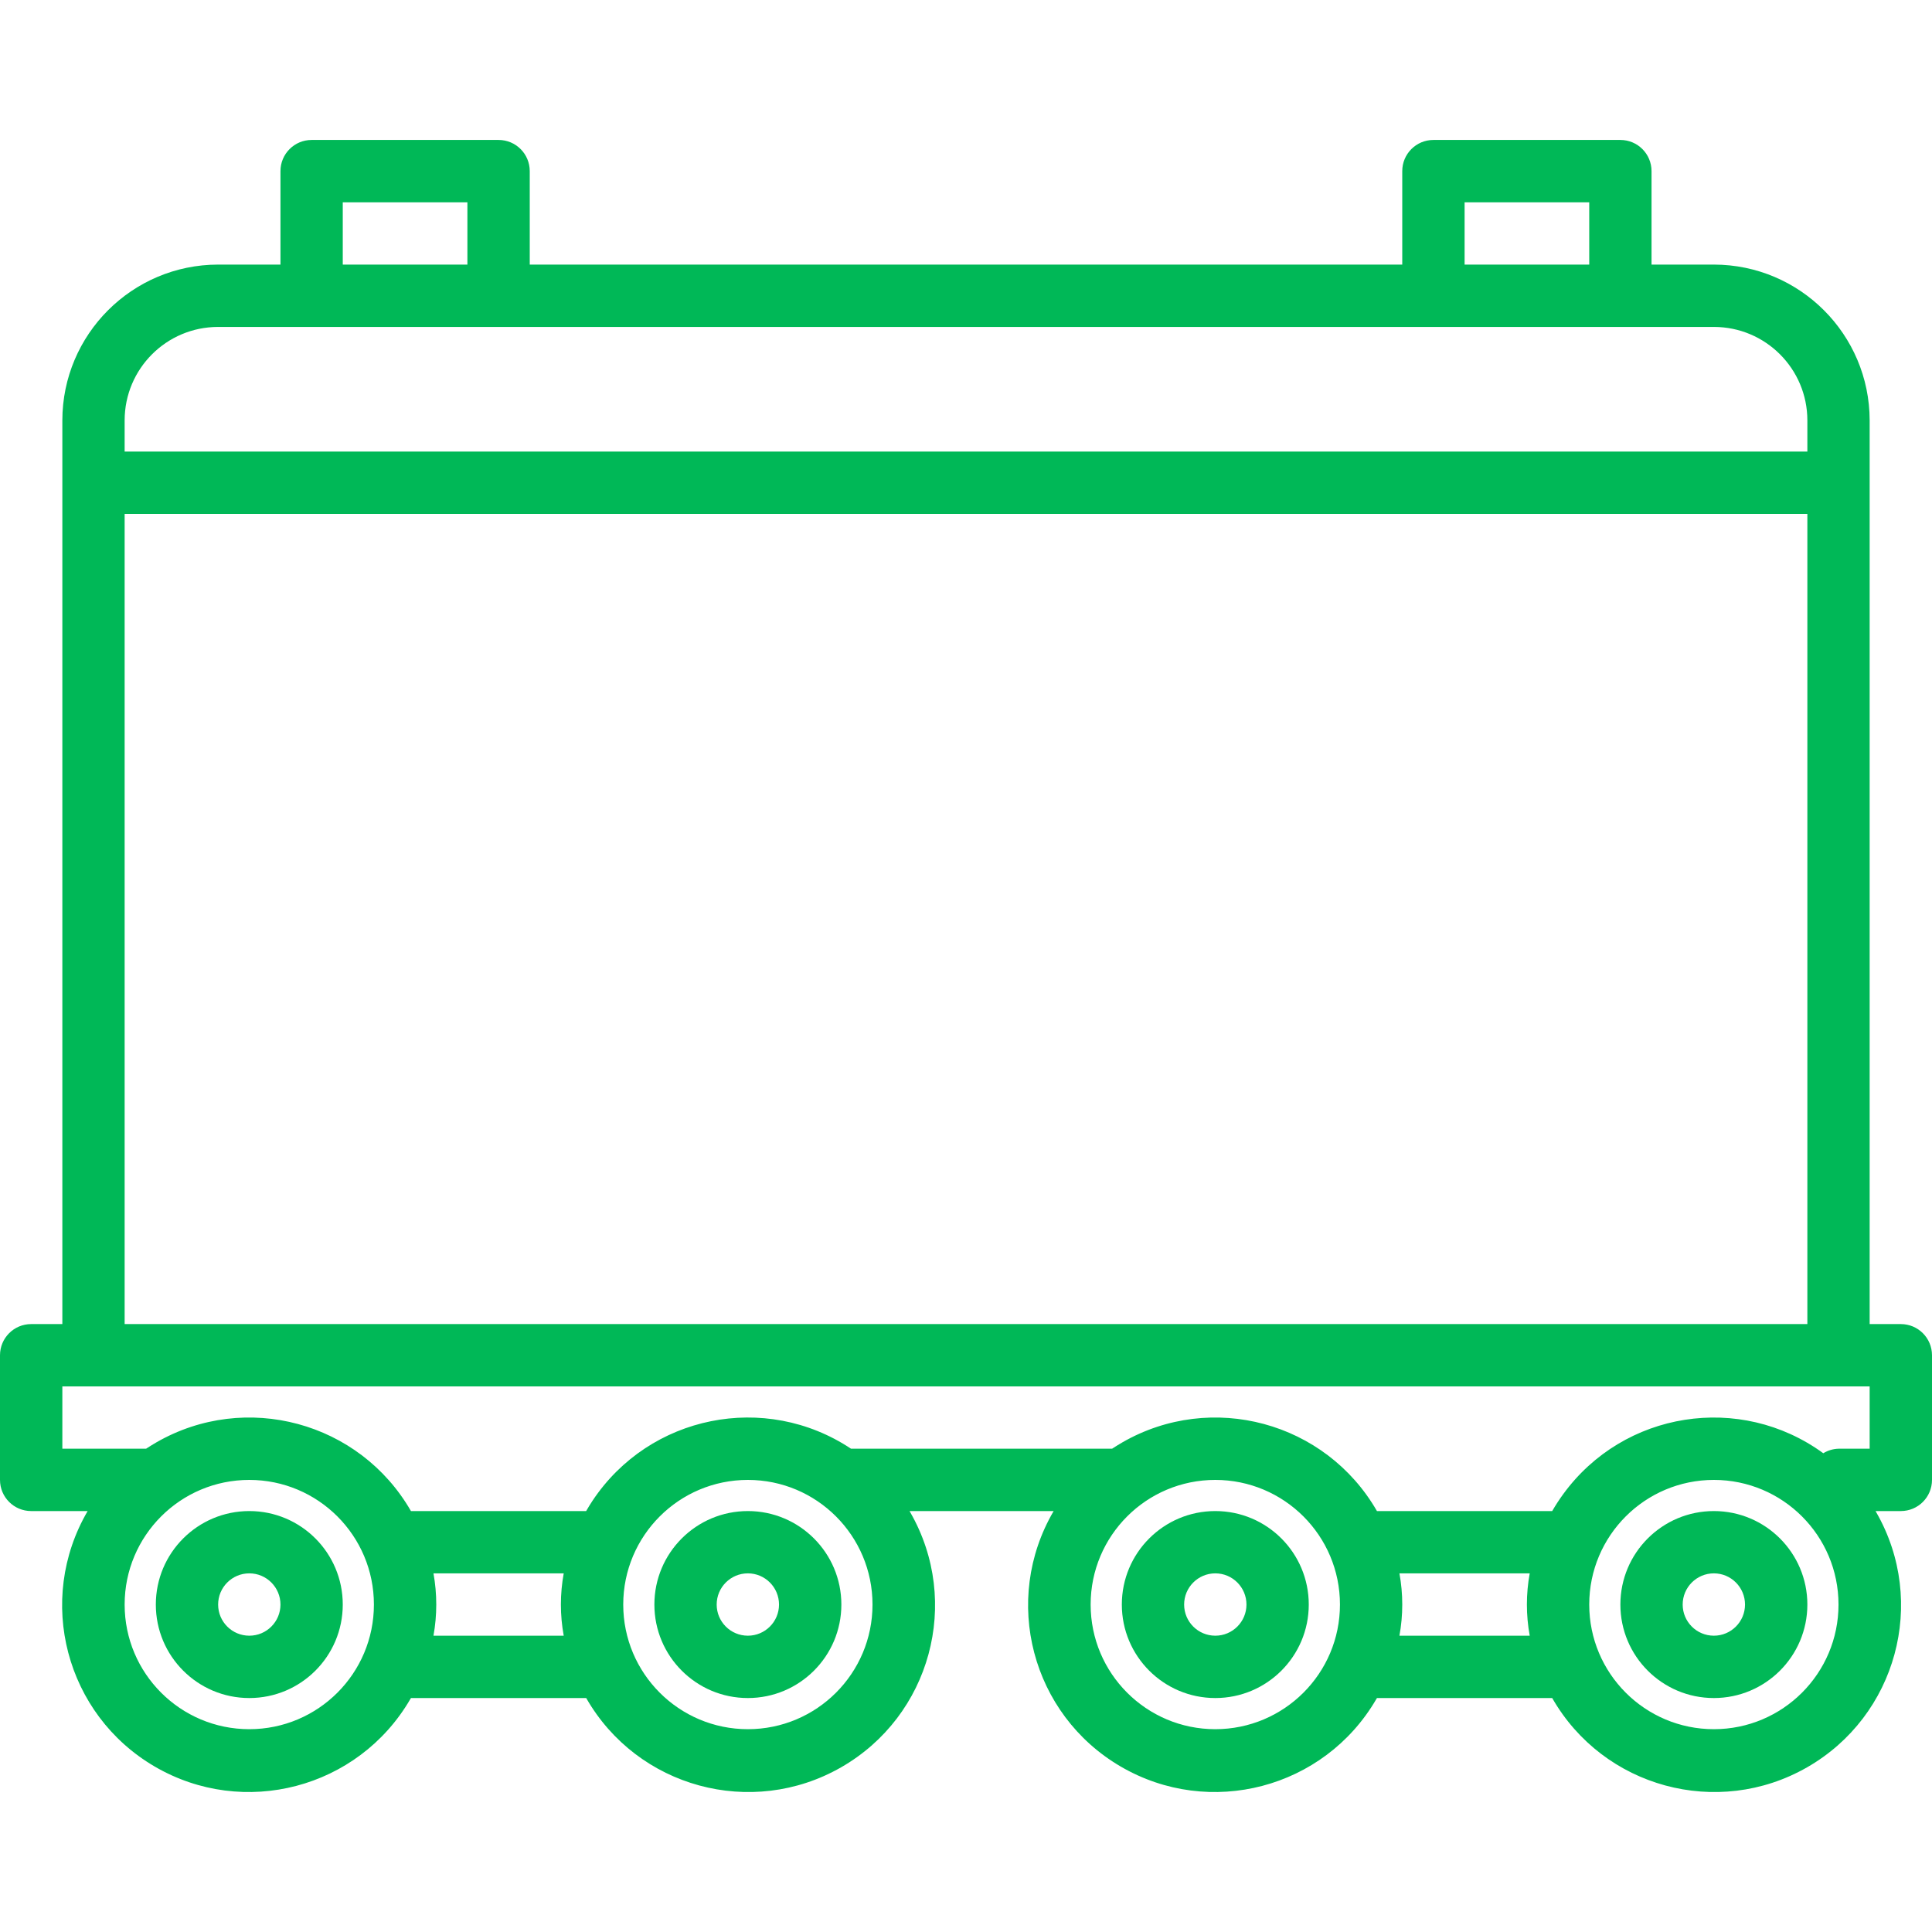 <svg width="41" height="41" viewBox="0 0 41 41" fill="none" xmlns="http://www.w3.org/2000/svg">
<path d="M40.339 28.099H39.677V8.922C39.675 7.097 38.196 5.617 36.371 5.615H35.048V3.631C35.048 3.266 34.752 2.97 34.387 2.97H30.419C30.054 2.97 29.758 3.266 29.758 3.631V5.615H11.242V3.631C11.242 3.266 10.946 2.97 10.581 2.97H6.613C6.248 2.97 5.952 3.266 5.952 3.631V5.615H4.629C2.804 5.617 1.325 7.097 1.323 8.922V28.099H0.661C0.296 28.099 0 28.395 0 28.761V31.406C0 31.771 0.296 32.067 0.661 32.067H1.86C0.756 33.957 1.393 36.384 3.282 37.488C5.172 38.592 7.599 37.955 8.703 36.065C8.709 36.055 8.715 36.045 8.721 36.035H12.44C13.527 37.934 15.949 38.593 17.848 37.506C19.748 36.418 20.407 33.997 19.319 32.097C19.314 32.087 19.308 32.077 19.302 32.067H22.36C21.255 33.957 21.892 36.384 23.782 37.488C25.672 38.592 28.099 37.955 29.203 36.065C29.209 36.055 29.215 36.045 29.221 36.035H32.94C34.027 37.934 36.449 38.593 38.348 37.506C40.248 36.418 40.907 33.997 39.819 32.097C39.813 32.087 39.807 32.077 39.802 32.067H40.339C40.704 32.067 41 31.771 41 31.406V28.761C41 28.395 40.704 28.099 40.339 28.099ZM31.081 4.293H33.726V5.615H31.081V4.293ZM7.274 4.293H9.919V5.615H7.274V4.293ZM2.645 8.922C2.645 7.826 3.533 6.938 4.629 6.938H36.371C37.467 6.938 38.355 7.826 38.355 8.922V9.583H2.645V8.922ZM2.645 10.906H38.355V28.099H2.645V10.906ZM5.29 36.696C3.829 36.696 2.645 35.512 2.645 34.051C2.645 32.59 3.829 31.406 5.29 31.406C6.751 31.406 7.935 32.59 7.935 34.051C7.935 35.512 6.751 36.696 5.29 36.696ZM11.963 34.712H9.199C9.278 34.275 9.278 33.827 9.199 33.389H11.963C11.883 33.827 11.883 34.275 11.963 34.712ZM15.871 36.696C14.41 36.696 13.226 35.512 13.226 34.051C13.226 32.59 14.41 31.406 15.871 31.406C17.332 31.406 18.516 32.59 18.516 34.051C18.516 35.512 17.332 36.696 15.871 36.696ZM25.79 36.696C24.329 36.696 23.145 35.512 23.145 34.051C23.145 32.59 24.329 31.406 25.79 31.406C27.251 31.406 28.436 32.59 28.436 34.051C28.436 35.512 27.251 36.696 25.79 36.696ZM32.463 34.712H29.698C29.778 34.275 29.778 33.827 29.698 33.389H32.463C32.383 33.827 32.383 34.275 32.463 34.712ZM36.371 36.696C34.91 36.696 33.726 35.512 33.726 34.051C33.726 32.59 34.91 31.406 36.371 31.406C37.832 31.406 39.016 32.59 39.016 34.051C39.016 35.512 37.832 36.696 36.371 36.696ZM39.677 30.744H39.016C38.902 30.747 38.791 30.78 38.693 30.84C36.929 29.555 34.457 29.944 33.173 31.709C33.089 31.824 33.011 31.944 32.94 32.067H29.221C28.132 30.173 25.713 29.52 23.819 30.609C23.745 30.652 23.672 30.697 23.6 30.744H18.06C16.24 29.534 13.784 30.029 12.574 31.848C12.527 31.919 12.482 31.992 12.439 32.067H8.721C7.632 30.173 5.213 29.52 3.319 30.609C3.245 30.652 3.172 30.697 3.1 30.744H1.323V29.422H39.677V30.744Z" fill="#00B857"/>
<path d="M5.291 32.067C4.195 32.067 3.307 32.955 3.307 34.051C3.307 35.147 4.195 36.035 5.291 36.035C6.386 36.035 7.274 35.147 7.274 34.051C7.274 32.955 6.386 32.067 5.291 32.067ZM5.291 34.712C4.925 34.712 4.629 34.416 4.629 34.051C4.629 33.686 4.925 33.389 5.291 33.389C5.656 33.389 5.952 33.686 5.952 34.051C5.952 34.416 5.656 34.712 5.291 34.712Z" fill="#00B857"/>
<path d="M15.871 32.067C14.775 32.067 13.887 32.955 13.887 34.051C13.887 35.147 14.775 36.035 15.871 36.035C16.966 36.035 17.855 35.147 17.855 34.051C17.855 32.955 16.966 32.067 15.871 32.067ZM15.871 34.712C15.505 34.712 15.209 34.416 15.209 34.051C15.209 33.686 15.505 33.389 15.871 33.389C16.236 33.389 16.532 33.686 16.532 34.051C16.532 34.416 16.236 34.712 15.871 34.712Z" fill="#00B857"/>
<path d="M25.791 32.067C24.695 32.067 23.807 32.955 23.807 34.051C23.807 35.147 24.695 36.035 25.791 36.035C26.886 36.035 27.774 35.147 27.774 34.051C27.774 32.955 26.886 32.067 25.791 32.067ZM25.791 34.712C25.425 34.712 25.129 34.416 25.129 34.051C25.129 33.686 25.425 33.389 25.791 33.389C26.156 33.389 26.452 33.686 26.452 34.051C26.452 34.416 26.156 34.712 25.791 34.712Z" fill="#00B857"/>
<path d="M36.371 32.067C35.275 32.067 34.387 32.955 34.387 34.051C34.387 35.147 35.275 36.035 36.371 36.035C37.466 36.035 38.355 35.147 38.355 34.051C38.355 32.955 37.466 32.067 36.371 32.067ZM36.371 34.712C36.005 34.712 35.709 34.416 35.709 34.051C35.709 33.686 36.005 33.389 36.371 33.389C36.736 33.389 37.032 33.686 37.032 34.051C37.032 34.416 36.736 34.712 36.371 34.712Z" fill="#00B857"/>
</svg>
